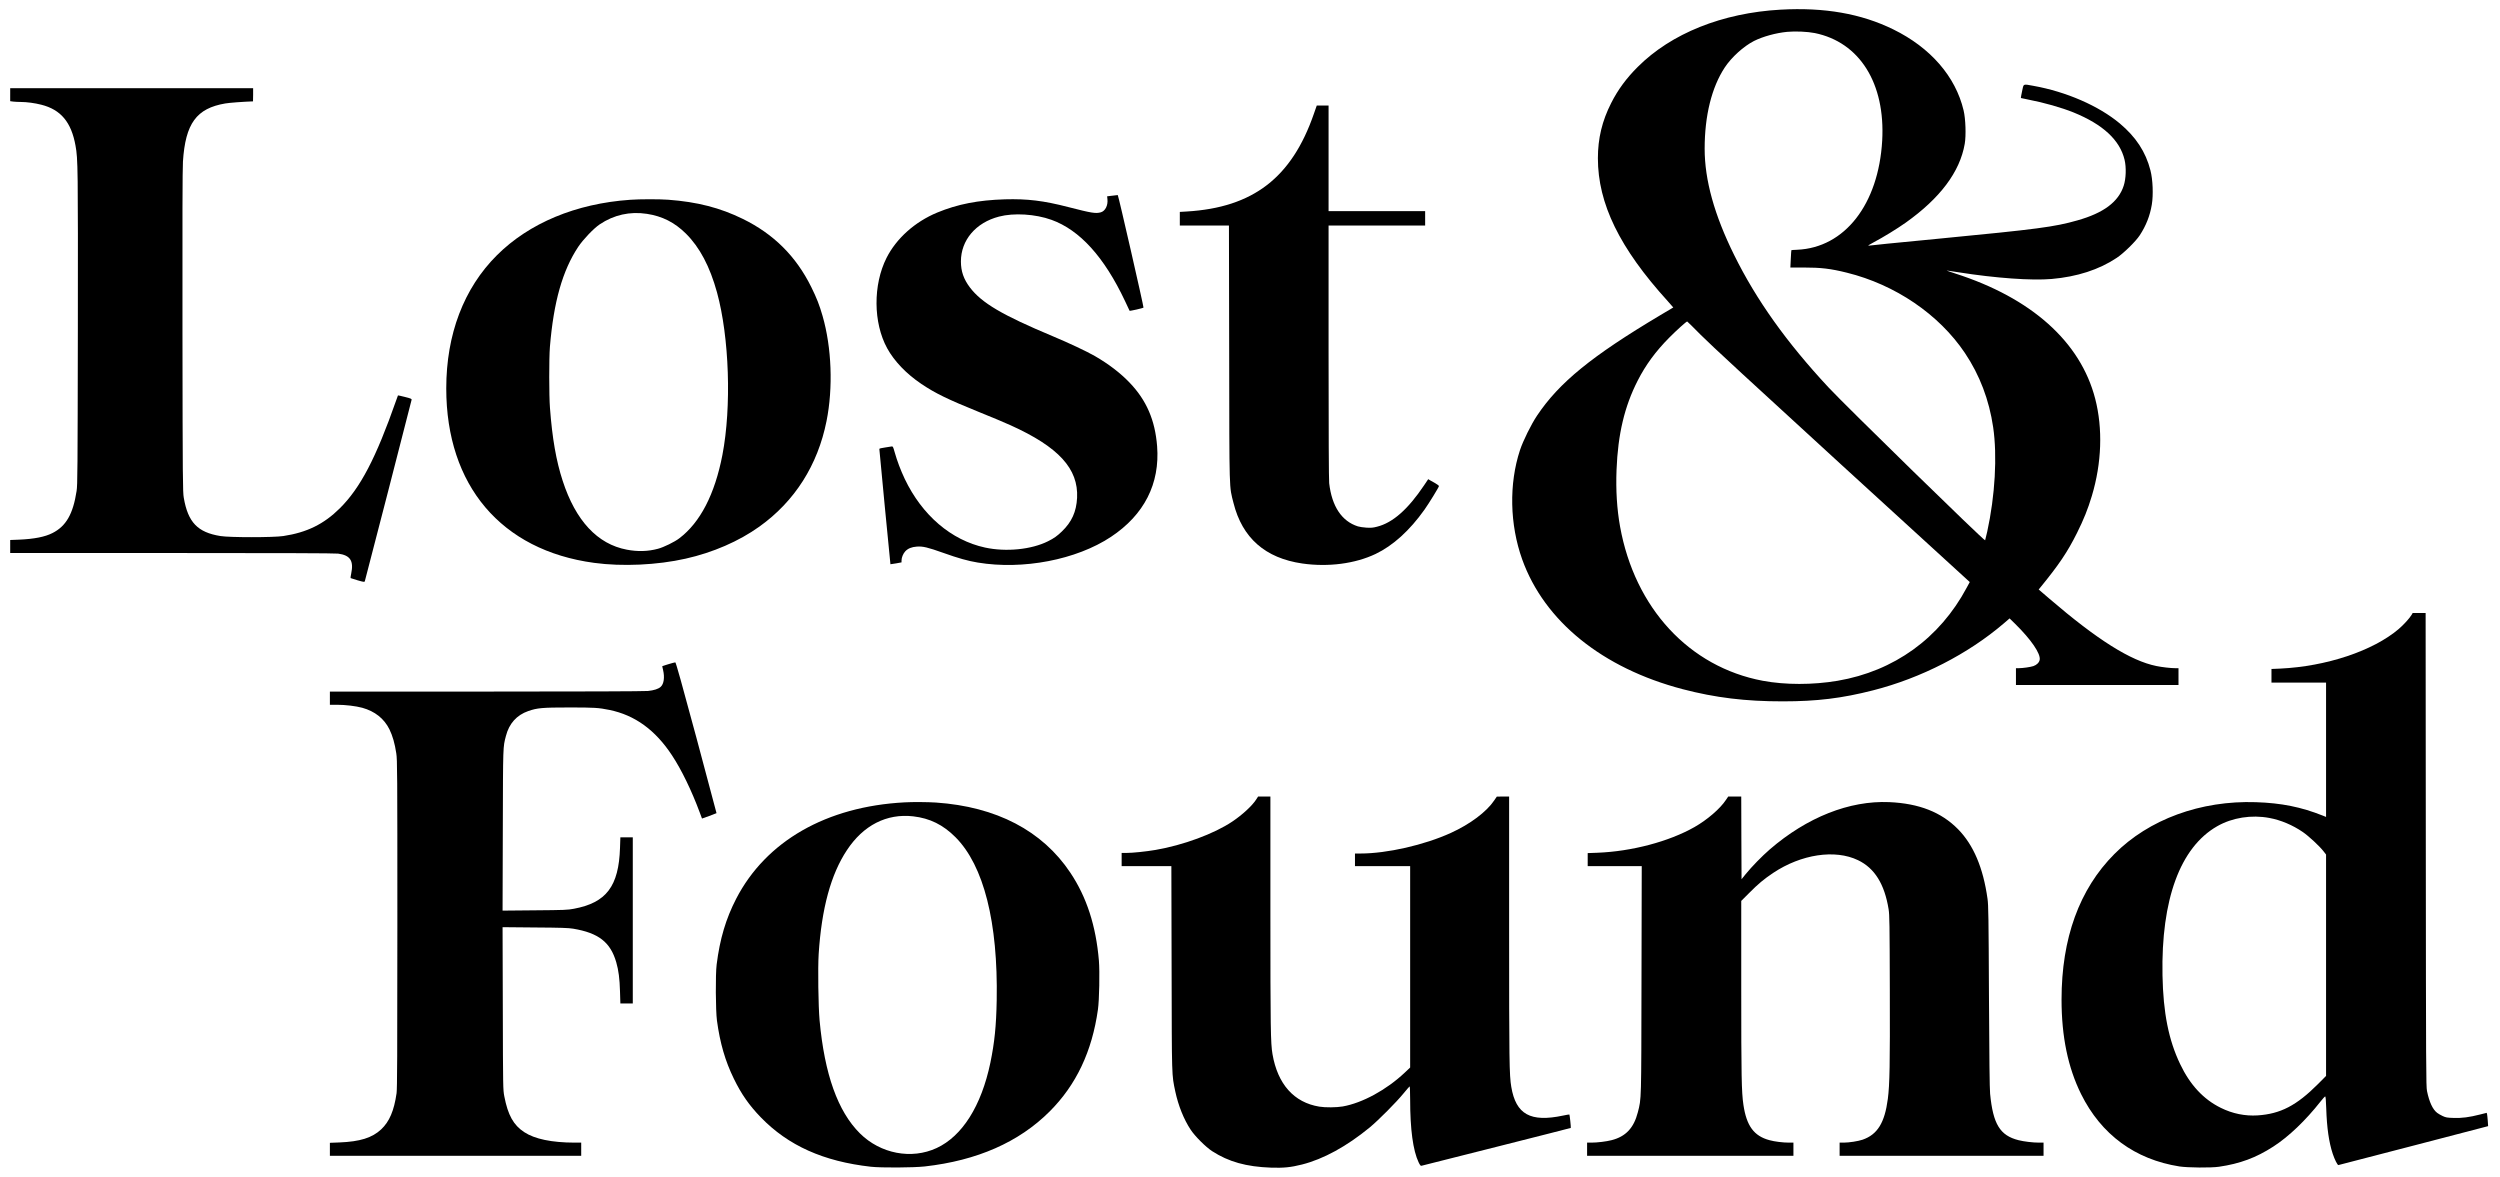 <?xml version="1.0" standalone="no"?>
<!DOCTYPE svg PUBLIC "-//W3C//DTD SVG 20010904//EN"
 "http://www.w3.org/TR/2001/REC-SVG-20010904/DTD/svg10.dtd">
<svg version="1.0" xmlns="http://www.w3.org/2000/svg"
 width="4168pt" height="1963pt" viewBox="0 0 4168 1963"
 preserveAspectRatio="xMidYMid meet">

<g transform="translate(0,1963) scale(0.1,-0.1)"
fill="#000000" stroke="none">
<path d="M29685 19469 c-971 -55 -1822 -396 -2380 -954 -190 -189 -331 -381
-443 -602 -152 -299 -222 -591 -222 -921 0 -757 362 -1499 1164 -2382 52 -57
94 -105 93 -106 -1 -1 -99 -59 -217 -129 -1146 -683 -1686 -1123 -2055 -1675
-97 -145 -232 -418 -284 -575 -185 -563 -171 -1239 37 -1821 370 -1031 1337
-1813 2676 -2164 543 -142 1050 -204 1671 -203 565 0 985 51 1504 184 799 204
1583 606 2181 1118 l94 81 94 -92 c266 -262 425 -495 408 -597 -7 -45 -49 -87
-105 -106 -52 -17 -172 -34 -243 -35 l-48 0 0 -140 0 -140 1355 0 1355 0 0
140 0 140 -52 0 c-76 0 -225 17 -316 36 -430 87 -986 437 -1786 1124 l-177
152 23 28 c317 388 456 595 616 915 112 225 182 399 247 616 165 550 185 1122
56 1622 -245 949 -1064 1681 -2336 2088 -82 27 -145 48 -139 49 6 0 96 -13
200 -30 615 -97 1215 -140 1549 -111 424 37 790 155 1085 352 115 76 316 273
383 375 105 159 172 329 202 513 27 162 17 417 -23 571 -79 309 -242 556 -511
782 -352 294 -893 529 -1440 627 -178 32 -162 40 -189 -90 -13 -61 -22 -112
-20 -113 2 -2 55 -13 118 -25 270 -52 561 -135 761 -216 491 -200 772 -461
850 -790 30 -128 24 -314 -15 -432 -87 -269 -335 -454 -771 -577 -387 -110
-653 -145 -2320 -306 -772 -74 -1098 -107 -1155 -115 -27 -3 -11 8 70 51 168
89 395 228 542 332 574 408 903 846 984 1314 24 139 15 416 -19 558 -134 565
-552 1046 -1172 1350 -536 263 -1148 370 -1880 329z m570 -390 c749 -152 1179
-838 1125 -1794 -61 -1062 -625 -1785 -1418 -1819 -51 -2 -94 -5 -96 -7 -2 -2
-6 -68 -10 -146 l-7 -143 218 0 c294 0 454 -19 723 -86 807 -199 1537 -695
1969 -1339 247 -368 404 -782 471 -1237 70 -477 32 -1144 -99 -1742 -17 -76
-33 -141 -35 -144 -15 -14 -2326 2243 -2612 2550 -700 752 -1202 1457 -1572
2206 -330 667 -492 1250 -492 1772 0 552 117 1024 335 1355 114 172 314 353
488 442 148 74 365 134 553 152 136 13 339 4 459 -20z m-1900 -5032 c151 -153
888 -833 2352 -2172 l2133 -1949 -51 -94 c-450 -843 -1210 -1391 -2152 -1552
-411 -70 -875 -70 -1248 0 -1227 231 -2134 1212 -2379 2570 -53 294 -72 610
-59 946 23 596 133 1058 352 1487 134 264 301 490 527 718 123 124 284 269
299 269 3 0 105 -100 226 -223z"/>
<path d="M170 18051 l0 -108 53 -7 c28 -3 84 -6 122 -6 100 0 235 -18 344 -46
325 -82 500 -291 570 -682 41 -225 42 -356 39 -3057 -4 -2373 -5 -2599 -21
-2701 -59 -384 -175 -587 -404 -702 -124 -63 -302 -98 -550 -109 l-153 -6 0
-109 0 -108 2694 0 c1800 0 2721 -3 2773 -10 203 -27 263 -120 218 -334 -8
-38 -13 -72 -10 -74 2 -2 55 -19 117 -37 101 -29 114 -31 120 -16 7 15 772
2985 780 3025 3 17 -12 23 -111 48 -62 16 -114 27 -116 26 -1 -2 -14 -39 -30
-83 -337 -962 -597 -1460 -940 -1800 -266 -264 -550 -403 -942 -462 -166 -25
-896 -25 -1048 0 -380 61 -541 229 -611 637 -17 99 -19 260 -22 2775 -2 1822
0 2722 8 2832 41 635 225 886 705 968 67 12 298 29 463 35 1 0 2 50 2 110 l0
110 -2025 0 -2025 0 0 -109z"/>
<path d="M21905 17733 c-369 -1066 -1014 -1562 -2117 -1629 l-118 -7 0 -113 0
-114 410 0 409 0 4 -2127 c3 -2369 -1 -2209 72 -2499 146 -583 530 -920 1148
-1009 431 -62 881 -3 1222 160 289 138 568 391 814 738 76 107 241 376 241
393 0 7 -26 27 -57 45 -32 17 -72 40 -90 51 l-32 19 -69 -103 c-270 -402 -522
-623 -783 -689 -68 -18 -101 -21 -179 -16 -52 3 -116 13 -141 21 -269 85 -435
334 -479 721 -6 58 -10 826 -10 2193 l0 2102 805 0 805 0 0 120 0 120 -805 0
-805 0 0 880 0 880 -99 0 -98 0 -48 -137z"/>
<path d="M18541 16367 l-83 -10 5 -46 c12 -105 -36 -200 -111 -221 -86 -23
-149 -13 -542 88 -414 107 -684 139 -1055 129 -448 -14 -788 -80 -1130 -221
-373 -155 -681 -431 -845 -756 -226 -449 -222 -1080 10 -1505 119 -217 320
-427 571 -596 235 -158 442 -258 965 -470 189 -76 424 -174 522 -219 801 -362
1133 -724 1109 -1210 -12 -232 -89 -403 -254 -561 -80 -77 -131 -113 -231
-163 -275 -138 -699 -181 -1049 -105 -564 122 -1049 537 -1339 1144 -69 146
-128 302 -169 448 -25 89 -30 98 -49 94 -12 -3 -63 -11 -113 -18 -54 -7 -93
-17 -93 -23 -1 -11 183 -1919 185 -1923 0 -1 42 5 93 14 l92 17 0 32 c0 49 27
115 63 153 44 47 106 72 191 78 99 8 183 -12 441 -104 252 -90 412 -135 577
-162 752 -125 1643 46 2219 428 555 368 819 887 770 1513 -34 433 -177 765
-458 1058 -154 161 -348 310 -578 443 -135 78 -437 220 -705 332 -841 352
-1184 554 -1381 814 -103 137 -149 268 -149 432 0 355 247 647 635 748 247 65
606 43 875 -54 472 -170 879 -619 1226 -1354 41 -85 75 -157 76 -162 3 -7 225
43 232 53 7 8 -420 1878 -429 1876 -5 0 -48 -5 -94 -11z"/>
<path d="M10505 16299 c-903 -63 -1682 -388 -2220 -924 -553 -551 -845 -1319
-845 -2220 0 -1619 916 -2700 2465 -2909 471 -64 1052 -37 1526 70 455 102
888 290 1229 534 589 421 973 1024 1120 1760 111 555 86 1225 -66 1752 -52
181 -98 299 -189 483 -254 513 -626 883 -1140 1135 -379 186 -761 284 -1245
320 -152 11 -470 11 -635 -1z m279 -234 c257 -39 463 -143 651 -329 231 -229
400 -549 519 -981 205 -748 244 -1910 90 -2710 -127 -656 -369 -1125 -719
-1390 -78 -60 -260 -149 -355 -174 -166 -45 -339 -50 -520 -15 -489 92 -853
483 -1069 1148 -109 334 -174 709 -212 1216 -16 206 -16 827 -1 1015 62 753
210 1275 473 1671 84 125 257 306 358 374 236 158 502 218 785 175z"/>
<path d="M40206 9379 c-32 -55 -135 -168 -214 -235 -427 -365 -1207 -625
-1979 -661 l-143 -6 0 -114 0 -113 455 0 455 0 0 -1120 0 -1120 -52 21 c-363
145 -692 211 -1118 225 -920 31 -1785 -286 -2360 -865 -584 -587 -880 -1404
-880 -2426 0 -617 107 -1133 326 -1576 335 -675 898 -1089 1639 -1206 138 -21
525 -25 660 -5 350 51 617 150 905 336 256 165 538 434 789 753 36 46 70 83
76 83 8 0 14 -60 18 -202 10 -320 45 -563 108 -753 32 -96 79 -191 95 -189 5
1 569 147 1253 325 l1243 324 -6 90 c-4 50 -9 100 -12 111 l-6 21 -111 -28
c-180 -46 -305 -62 -441 -57 -106 3 -129 7 -181 31 -32 15 -74 39 -92 53 -75
57 -132 180 -170 364 -16 80 -17 337 -20 4028 l-3 3942 -108 0 -108 0 -18 -31z
m-2371 -3386 c190 -35 387 -118 558 -235 99 -68 280 -236 346 -322 l41 -53 0
-1845 0 -1846 -133 -134 c-359 -360 -627 -499 -1009 -524 -209 -13 -418 29
-613 126 -289 142 -513 383 -678 730 -192 402 -282 854 -294 1480 -24 1264
295 2133 912 2485 252 144 571 194 870 138z"/>
<path d="M11145 8557 c-55 -17 -101 -31 -103 -32 -1 -1 4 -31 13 -66 29 -124
13 -233 -41 -281 -39 -35 -113 -58 -211 -68 -59 -6 -1126 -10 -2700 -10
l-2603 0 0 -110 0 -110 119 0 c139 0 314 -21 421 -50 211 -59 364 -180 453
-360 53 -109 89 -234 114 -400 17 -107 18 -294 18 -2845 0 -2187 -3 -2748 -13
-2820 -42 -294 -120 -475 -257 -604 -151 -141 -351 -204 -697 -218 l-158 -6 0
-109 0 -108 2095 0 2095 0 0 110 0 110 -112 0 c-379 1 -663 60 -838 175 -179
117 -272 284 -332 597 -21 112 -22 125 -25 1466 l-4 1354 538 -5 c440 -3 556
-7 638 -20 424 -71 622 -225 719 -559 39 -134 57 -275 63 -490 l6 -198 103 0
104 0 0 1385 0 1385 -104 0 -103 0 -6 -177 c-21 -640 -228 -913 -769 -1014
-104 -20 -156 -22 -651 -26 l-538 -5 4 1344 c4 1432 2 1376 52 1568 53 207
180 348 372 415 149 52 233 60 683 60 419 0 488 -4 670 -41 425 -87 766 -334
1045 -759 158 -240 324 -582 461 -950 20 -55 37 -101 38 -102 2 -2 238 86 242
90 1 1 -150 567 -335 1257 -242 899 -342 1255 -352 1257 -8 0 -59 -13 -114
-30z"/>
<path d="M20946 6305 c-65 -104 -232 -259 -401 -372 -304 -204 -819 -394
-1280 -473 -159 -27 -380 -50 -482 -50 l-83 0 0 -110 0 -110 415 0 414 0 4
-1702 c4 -1862 1 -1765 62 -2058 50 -233 141 -461 256 -635 72 -109 252 -289
359 -358 275 -177 567 -259 980 -274 209 -7 331 5 516 52 358 90 748 304 1131
619 145 120 447 424 562 566 52 63 98 116 102 118 5 2 9 -98 9 -221 0 -495 48
-849 141 -1045 23 -47 35 -62 47 -58 9 3 573 145 1252 316 679 172 1237 313
1238 315 5 5 -18 218 -23 224 -3 2 -50 -6 -106 -18 -543 -115 -786 19 -863
479 -33 196 -36 420 -36 2633 l0 2207 -102 0 -103 -1 -43 -63 c-128 -191 -402
-396 -722 -542 -443 -202 -1066 -344 -1507 -344 l-93 0 0 -105 0 -105 460 0
460 0 0 -1679 0 -1679 -92 -87 c-304 -286 -704 -504 -1032 -562 -105 -18 -290
-20 -391 -3 -422 69 -694 374 -780 875 -31 180 -35 431 -35 2358 l0 1937 -102
0 -103 0 -29 -45z"/>
<path d="M28775 6294 c-96 -146 -313 -333 -525 -453 -426 -242 -1047 -406
-1617 -428 l-163 -6 0 -109 0 -108 450 0 451 0 -4 -1887 c-4 -2063 -1 -1980
-61 -2217 -67 -262 -202 -405 -438 -465 -89 -23 -238 -41 -338 -41 l-70 0 0
-110 0 -110 1720 0 1720 0 0 110 0 110 -72 0 c-104 0 -241 17 -328 41 -259 70
-382 238 -434 591 -31 211 -36 473 -36 1935 l0 1463 133 133 c151 152 242 228
398 333 468 312 1033 398 1416 213 277 -133 442 -398 510 -819 15 -93 17 -241
20 -1335 4 -1258 -2 -1585 -33 -1825 -52 -399 -173 -595 -421 -681 -72 -25
-226 -49 -315 -49 l-68 0 0 -110 0 -110 1700 0 1700 0 0 110 0 110 -75 0
c-104 0 -252 18 -343 41 -308 78 -424 267 -473 774 -8 82 -14 598 -19 1625 -6
1331 -9 1519 -24 1625 -72 517 -234 898 -491 1160 -280 285 -650 430 -1149
452 -662 28 -1369 -252 -1991 -789 -128 -111 -301 -288 -400 -410 l-70 -87 -3
690 -2 689 -109 0 -108 0 -38 -56z"/>
<path d="M15080 6253 c-1302 -69 -2309 -646 -2806 -1606 -172 -334 -272 -668
-326 -1097 -21 -164 -17 -769 5 -935 51 -376 137 -673 282 -970 126 -258 255
-443 450 -644 457 -471 1043 -734 1835 -823 173 -19 706 -16 898 5 872 98
1570 405 2082 917 443 443 707 1001 805 1701 22 157 31 625 16 811 -49 582
-203 1059 -476 1468 -467 701 -1234 1101 -2241 1170 -136 9 -388 11 -524 3z
m145 -233 c278 -32 499 -141 706 -349 471 -474 709 -1416 686 -2716 -8 -433
-36 -706 -106 -1045 -150 -717 -468 -1222 -895 -1420 -419 -195 -937 -96
-1280 245 -368 366 -589 984 -672 1885 -21 235 -30 872 -15 1106 49 759 203
1326 470 1729 275 417 663 615 1106 565z"/>
</g>
</svg>
